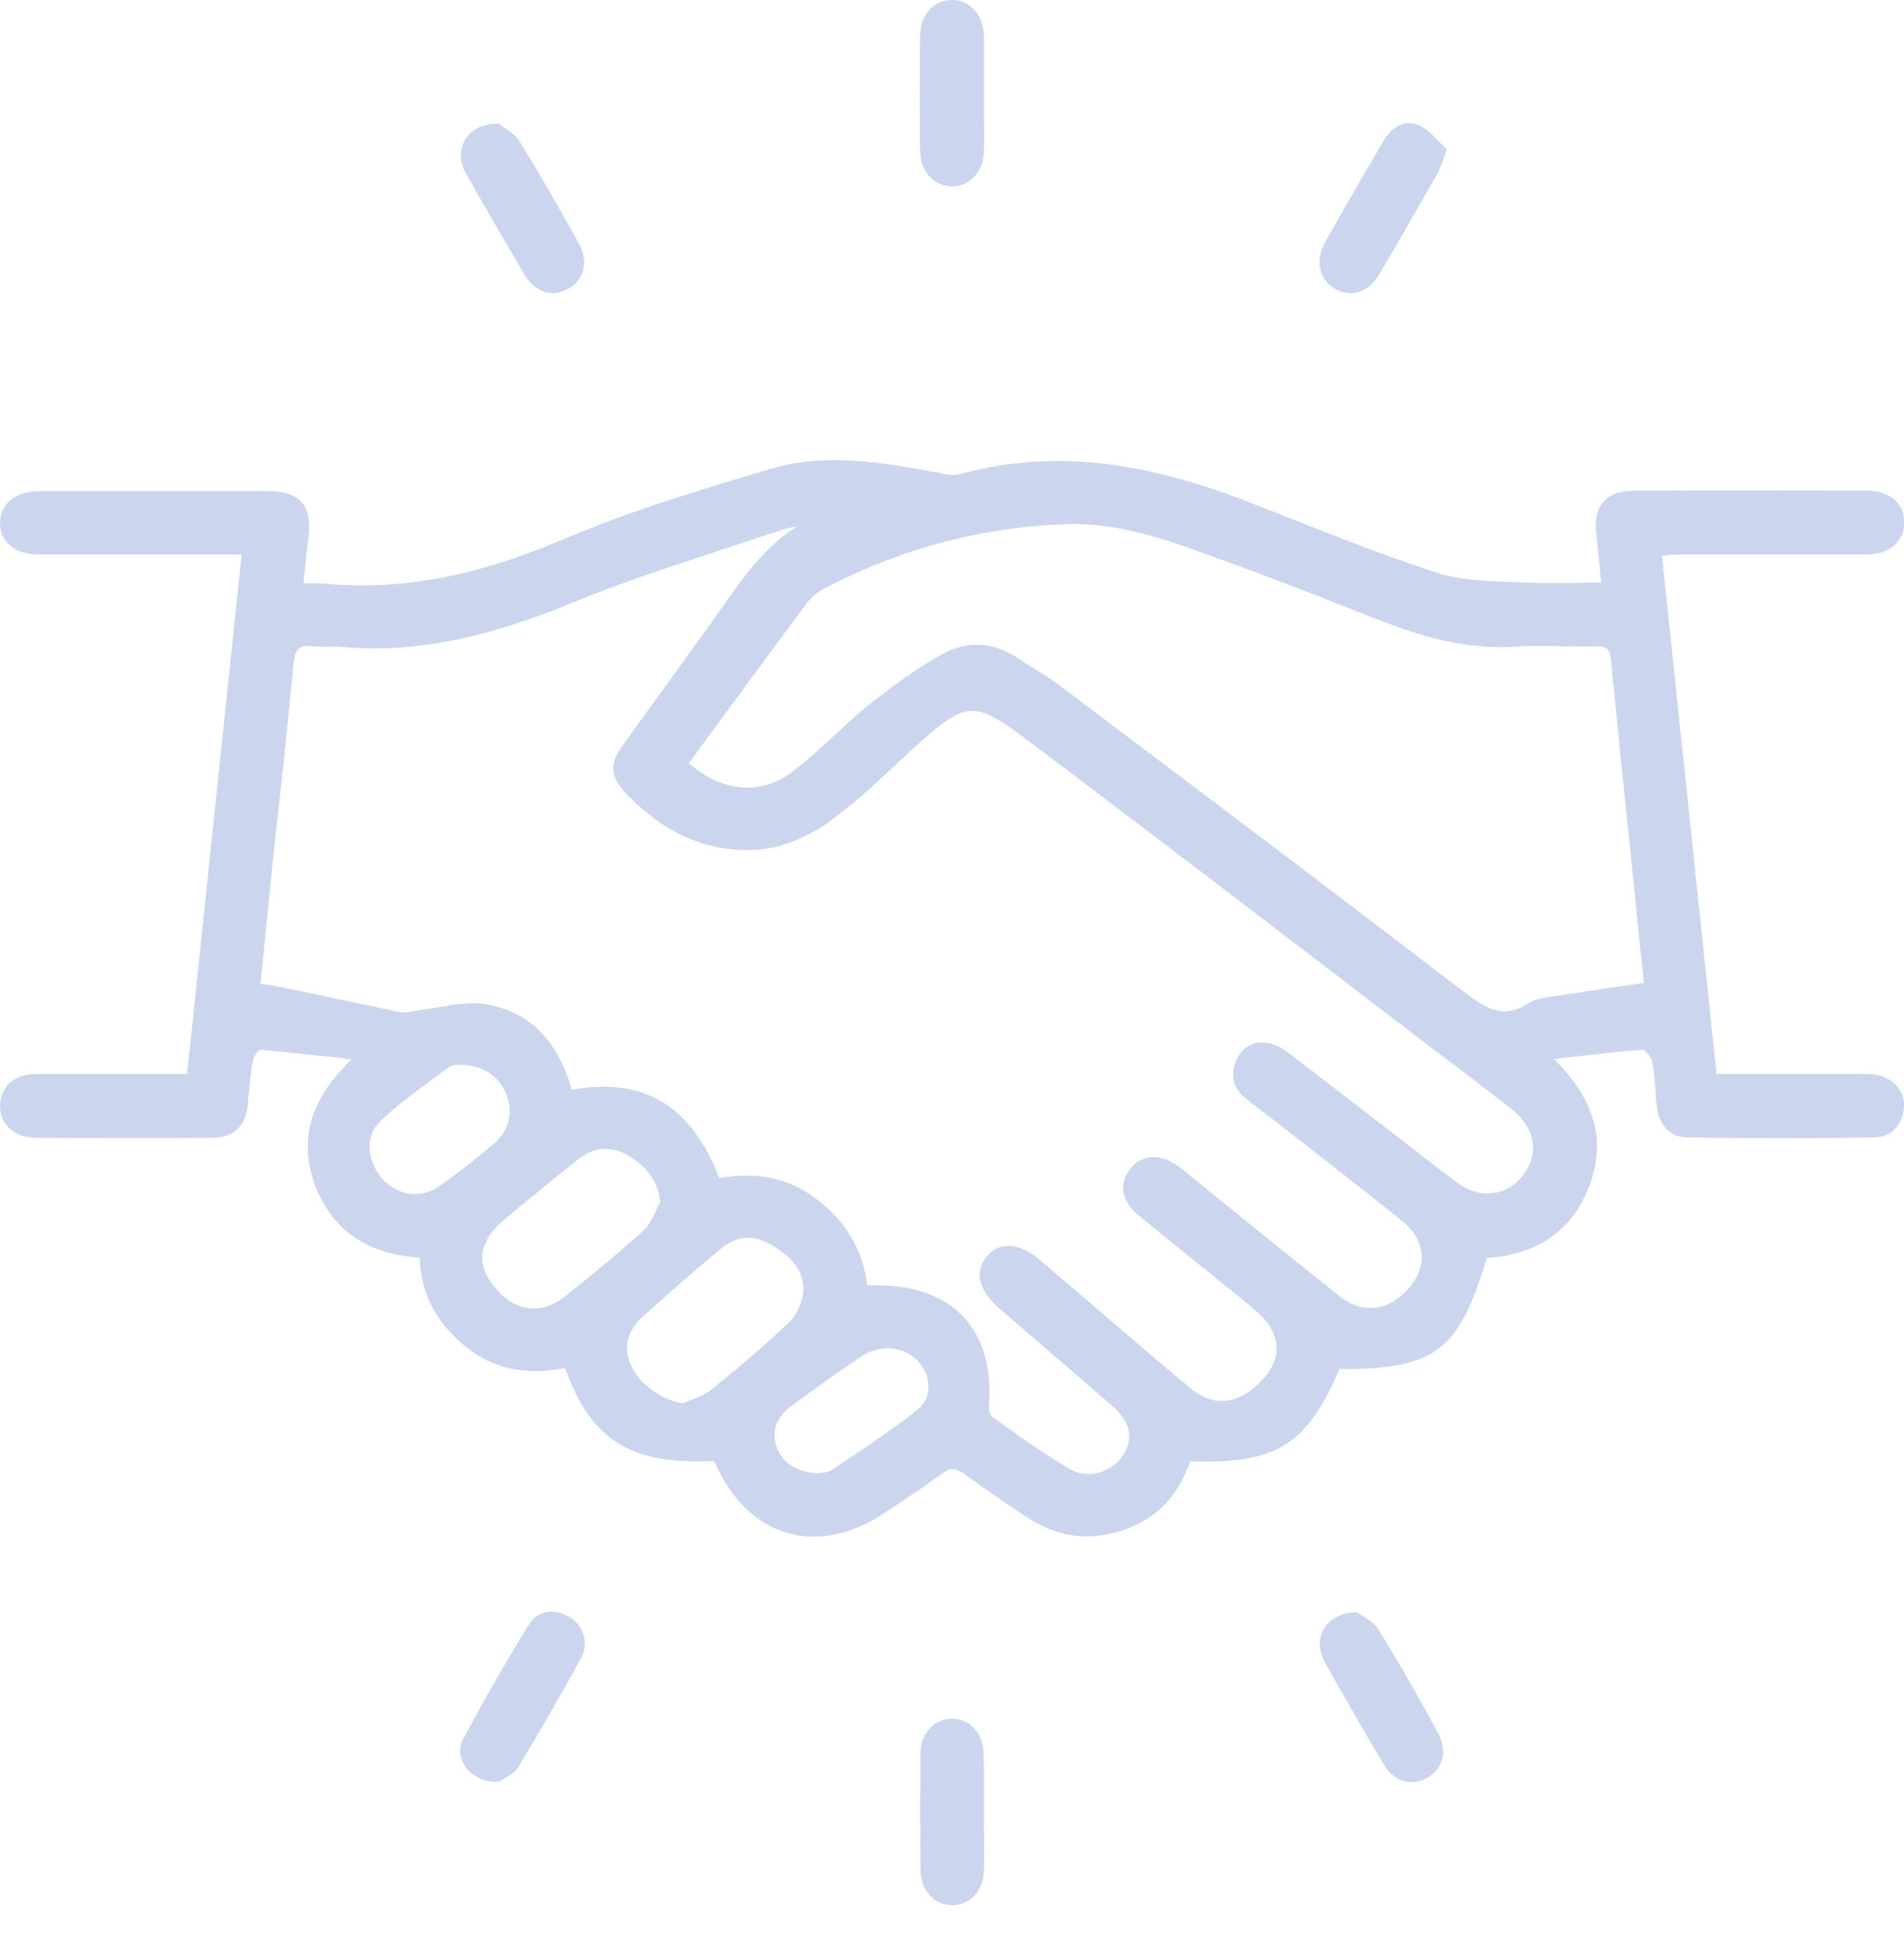 <svg width="48" height="49" viewBox="0 0 48 49" fill="none" xmlns="http://www.w3.org/2000/svg">
<g clip-path="url(#clip0_33_1711)">
<path d="M47.225 27.08C47.041 27.061 46.847 27.07 46.663 27.07C46.596 27.07 46.518 27.07 46.45 27.07C45.685 27.07 44.91 27.07 44.126 27.07H43.274L41.898 14.005C41.937 14.005 41.986 13.995 42.024 13.995C42.121 13.986 42.208 13.976 42.286 13.976C42.867 13.976 43.438 13.976 44.019 13.976C45.017 13.976 46.053 13.976 47.08 13.976C47.37 13.976 47.622 13.879 47.797 13.705C47.942 13.559 48.01 13.375 48.01 13.162C48.01 12.688 47.632 12.368 47.07 12.368C44.93 12.358 43.002 12.358 41.172 12.368C40.833 12.368 40.591 12.465 40.426 12.639C40.261 12.823 40.203 13.094 40.242 13.443C40.271 13.724 40.3 14.005 40.329 14.305C40.339 14.431 40.358 14.557 40.368 14.683C40.165 14.683 39.971 14.683 39.777 14.693C39.303 14.702 38.857 14.702 38.412 14.683C38.266 14.673 38.111 14.673 37.966 14.663C37.385 14.644 36.785 14.615 36.242 14.441C34.886 14.005 33.54 13.463 32.232 12.949L31.642 12.717C28.736 11.564 26.431 11.332 24.165 11.961C24.048 11.99 23.913 11.961 23.777 11.942L23.68 11.922C22.286 11.661 20.843 11.399 19.438 11.816C17.802 12.3 15.942 12.852 14.189 13.598C11.981 14.537 10.073 14.886 8.174 14.712C8.048 14.702 7.923 14.702 7.797 14.702C7.748 14.702 7.7 14.702 7.651 14.702C7.661 14.567 7.68 14.441 7.69 14.315C7.719 14.024 7.748 13.772 7.777 13.511C7.826 13.133 7.768 12.843 7.603 12.659C7.438 12.475 7.177 12.378 6.809 12.378C4.988 12.378 3.09 12.378 1.007 12.378C0.397 12.378 0.01 12.688 0 13.172C0 13.385 0.068 13.569 0.203 13.705C0.378 13.879 0.639 13.976 0.969 13.976C2.005 13.976 3.051 13.976 4.087 13.976H6.092L4.717 27.07H4.203C3.884 27.07 3.564 27.07 3.245 27.07C2.479 27.07 1.695 27.07 0.91 27.07C0.62 27.07 0.368 27.167 0.194 27.341C0.068 27.496 0 27.68 0 27.893C0.01 28.358 0.378 28.678 0.901 28.678C2.47 28.688 3.923 28.688 5.346 28.678C5.889 28.678 6.189 28.397 6.247 27.845C6.257 27.719 6.266 27.603 6.286 27.477C6.305 27.235 6.324 26.983 6.373 26.741C6.392 26.625 6.528 26.46 6.567 26.46C7.148 26.509 7.719 26.576 8.378 26.644C8.533 26.663 8.697 26.683 8.862 26.702C7.806 27.719 7.516 28.746 7.952 29.898C8.378 31.002 9.259 31.613 10.576 31.7C10.605 32.61 11.012 33.366 11.768 33.966C12.455 34.508 13.269 34.673 14.247 34.479C14.886 36.291 15.903 36.93 17.985 36.823L17.995 36.833C18.005 36.843 18.024 36.852 18.024 36.872C18.45 37.811 19.09 38.431 19.874 38.644C20.078 38.702 20.291 38.731 20.513 38.731C21.114 38.731 21.743 38.518 22.363 38.092C22.518 37.986 22.673 37.879 22.828 37.782C23.138 37.579 23.458 37.356 23.758 37.133C23.952 36.988 24.087 36.998 24.3 37.143C24.736 37.462 25.22 37.801 25.85 38.218C26.528 38.663 27.196 38.818 27.903 38.673C28.949 38.47 29.656 37.85 30.005 36.833C32.184 36.901 32.93 36.436 33.772 34.508C33.782 34.508 33.801 34.508 33.811 34.508C36.184 34.508 36.785 34.044 37.482 31.709C38.789 31.622 39.661 30.993 40.078 29.86C40.494 28.726 40.203 27.719 39.177 26.692C39.351 26.673 39.516 26.654 39.68 26.634C40.281 26.567 40.843 26.499 41.404 26.46C41.462 26.45 41.617 26.625 41.647 26.741C41.695 26.993 41.714 27.245 41.734 27.496C41.743 27.632 41.753 27.758 41.772 27.893C41.821 28.368 42.102 28.659 42.518 28.668C44.078 28.697 45.675 28.697 47.254 28.668C47.68 28.659 47.971 28.368 48 27.893C48.029 27.487 47.68 27.119 47.225 27.08ZM31.177 26.702C31.002 27.07 31.08 27.429 31.39 27.671C31.651 27.884 31.913 28.087 32.174 28.281C32.32 28.397 32.465 28.504 32.61 28.62C32.843 28.804 33.085 28.988 33.317 29.172C33.986 29.695 34.673 30.228 35.341 30.77C35.913 31.225 36 31.855 35.574 32.397C35.312 32.726 35.002 32.92 34.673 32.959C34.373 32.998 34.063 32.901 33.782 32.678C32.91 31.981 32.019 31.274 31.167 30.576C30.799 30.276 30.421 29.976 30.053 29.675L29.976 29.608C29.879 29.53 29.782 29.453 29.675 29.375C29.249 29.065 28.775 29.094 28.494 29.462C28.194 29.85 28.271 30.276 28.697 30.625C29.162 31.012 29.646 31.399 30.111 31.777C30.383 31.99 30.644 32.203 30.915 32.426L31.051 32.533C31.274 32.717 31.506 32.901 31.729 33.104C32.271 33.588 32.329 34.189 31.893 34.702C31.322 35.38 30.634 35.496 30.053 35.022C29.501 34.567 28.949 34.102 28.416 33.637C28.203 33.453 27.981 33.269 27.768 33.085C27.525 32.872 27.274 32.668 27.032 32.455C26.76 32.223 26.499 32 26.228 31.768C25.705 31.322 25.22 31.283 24.891 31.651C24.755 31.806 24.688 31.981 24.697 32.174C24.717 32.436 24.881 32.707 25.172 32.959C25.53 33.269 25.879 33.569 26.237 33.879C26.838 34.392 27.429 34.906 28.029 35.429C28.484 35.826 28.581 36.213 28.339 36.639C28.097 37.046 27.496 37.317 27.012 37.046C26.46 36.736 25.918 36.358 25.404 35.99C25.269 35.894 25.143 35.806 25.007 35.709C24.959 35.68 24.93 35.554 24.93 35.467C25.007 34.508 24.785 33.724 24.291 33.191C23.806 32.678 23.061 32.397 22.14 32.397C22.111 32.397 22.082 32.397 22.053 32.397C22.015 32.397 21.976 32.397 21.918 32.397H21.86C21.763 31.525 21.346 30.809 20.591 30.228C19.903 29.695 19.099 29.521 18.131 29.695C17.433 27.864 16.223 27.138 14.412 27.467C14.063 26.208 13.327 25.482 12.223 25.308C11.855 25.249 11.458 25.317 11.08 25.385C10.915 25.414 10.731 25.443 10.567 25.462C10.508 25.472 10.45 25.482 10.402 25.491C10.295 25.511 10.189 25.53 10.092 25.511C9.385 25.366 8.659 25.211 7.961 25.065C7.622 24.988 7.283 24.92 6.944 24.852C6.857 24.833 6.78 24.823 6.683 24.814C6.644 24.814 6.605 24.804 6.567 24.804C6.596 24.513 6.625 24.213 6.654 23.922C6.722 23.245 6.789 22.576 6.857 21.908C6.915 21.337 6.973 20.775 7.041 20.213C7.167 19.07 7.293 17.889 7.4 16.726C7.419 16.523 7.458 16.407 7.535 16.349C7.603 16.291 7.709 16.271 7.874 16.291C7.99 16.3 8.116 16.3 8.232 16.3C8.339 16.3 8.446 16.291 8.552 16.3C10.334 16.465 12.136 16.136 14.392 15.206C15.642 14.693 16.949 14.266 18.218 13.85C18.712 13.685 19.215 13.521 19.709 13.356C19.835 13.317 19.971 13.288 20.097 13.269C19.283 13.772 18.751 14.537 18.228 15.274C18.111 15.438 17.985 15.613 17.869 15.787C17.356 16.484 16.843 17.211 16.339 17.898C16.126 18.198 15.903 18.499 15.69 18.799C15.361 19.254 15.38 19.574 15.768 19.981C16.755 21.036 17.898 21.511 19.157 21.414C19.69 21.366 20.31 21.123 20.843 20.755C21.433 20.339 21.966 19.845 22.489 19.361C22.634 19.225 22.78 19.09 22.925 18.954C24.397 17.617 24.513 17.608 26.015 18.741C28.678 20.746 31.38 22.809 33.986 24.804C35.022 25.598 36.048 26.383 37.085 27.167C37.172 27.235 37.259 27.293 37.337 27.361C37.608 27.564 37.889 27.777 38.15 27.99C38.712 28.455 38.809 29.094 38.392 29.627C37.976 30.169 37.279 30.228 36.707 29.792C36.223 29.424 35.739 29.046 35.264 28.678C34.373 27.99 33.472 27.293 32.571 26.605C32.426 26.489 32.252 26.363 32.068 26.315C31.68 26.198 31.351 26.344 31.177 26.702ZM9.569 28.281C9.985 27.874 10.46 27.525 10.925 27.186C11.06 27.09 11.196 26.983 11.332 26.886C11.39 26.848 11.487 26.838 11.545 26.838C11.574 26.838 11.593 26.838 11.603 26.838C12.145 26.838 12.562 27.099 12.755 27.564C12.949 28.029 12.833 28.513 12.455 28.823C11.961 29.24 11.516 29.588 11.09 29.889C10.634 30.218 10.063 30.15 9.666 29.743C9.298 29.346 9.153 28.688 9.569 28.281ZM12.668 30.78C13.269 30.276 13.918 29.743 14.576 29.22C14.799 29.046 15.022 28.959 15.264 28.959C15.438 28.959 15.622 29.007 15.797 29.104C16.31 29.395 16.571 29.753 16.649 30.286C16.61 30.363 16.562 30.441 16.533 30.528C16.445 30.712 16.358 30.896 16.223 31.012C15.661 31.525 15.022 32.058 14.228 32.688C13.927 32.92 13.608 33.017 13.298 32.968C12.988 32.92 12.688 32.726 12.445 32.407C11.99 31.864 12.087 31.274 12.668 30.78ZM16.31 33.085C16.475 32.94 16.649 32.794 16.814 32.639C17.259 32.252 17.714 31.855 18.169 31.477C18.392 31.293 18.625 31.196 18.867 31.196C19.041 31.196 19.206 31.245 19.38 31.341C19.806 31.584 20.291 31.932 20.252 32.562C20.232 32.823 20.087 33.143 19.893 33.327C19.235 33.956 18.528 34.547 17.927 35.032C17.792 35.138 17.627 35.206 17.453 35.274C17.375 35.303 17.298 35.332 17.23 35.37C16.668 35.303 16.068 34.847 15.884 34.353C15.709 33.879 15.835 33.492 16.31 33.085ZM36.901 24.998C34.014 22.78 31.061 20.552 28.203 18.402L26.702 17.269C26.518 17.133 26.325 17.007 26.131 16.891C25.985 16.804 25.831 16.707 25.695 16.61C25.356 16.378 24.998 16.252 24.639 16.252C24.32 16.252 24 16.339 23.69 16.523C23.128 16.843 22.567 17.24 21.908 17.763C21.588 18.015 21.288 18.305 20.988 18.576C20.678 18.867 20.358 19.157 20.019 19.419C19.215 20.058 18.208 19.981 17.366 19.235L18.034 18.325C18.799 17.288 19.584 16.213 20.368 15.167C20.465 15.041 20.62 14.915 20.843 14.799C22.78 13.802 24.823 13.269 26.925 13.211C28.262 13.172 29.511 13.637 30.722 14.082C30.848 14.131 30.973 14.169 31.099 14.218C32.291 14.654 33.492 15.128 34.654 15.584L34.886 15.671C36.126 16.165 37.182 16.358 38.199 16.3C38.586 16.271 38.993 16.281 39.38 16.291C39.661 16.291 39.942 16.3 40.232 16.291C40.494 16.281 40.581 16.358 40.61 16.62C40.785 18.402 40.968 20.203 41.153 21.947L41.298 23.39C41.327 23.719 41.366 24.039 41.404 24.368L41.443 24.775C41.24 24.804 41.036 24.833 40.833 24.862C40.261 24.949 39.719 25.027 39.167 25.114L39.09 25.123C38.896 25.152 38.702 25.182 38.547 25.279C37.898 25.695 37.472 25.433 36.901 24.998ZM20.726 37.123C20.707 37.123 20.678 37.133 20.668 37.133H20.659C20.136 37.133 19.719 36.881 19.584 36.475C19.438 36.068 19.564 35.729 19.952 35.438L20.136 35.303C20.649 34.925 21.182 34.547 21.714 34.189C21.918 34.053 22.15 33.986 22.373 33.986C22.692 33.986 23.012 34.121 23.206 34.383C23.467 34.712 23.506 35.235 23.128 35.535C22.567 35.981 21.956 36.387 21.366 36.785C21.23 36.872 21.104 36.959 20.968 37.056C20.901 37.094 20.794 37.114 20.726 37.123Z" fill="#CBD5EE"/>
<path d="M23.99 4.697C24 4.697 24 4.697 24.01 4.697C24.232 4.697 24.426 4.61 24.571 4.446C24.717 4.281 24.804 4.048 24.804 3.777C24.814 3.448 24.804 3.109 24.804 2.789C24.804 2.634 24.804 2.479 24.804 2.334C24.804 2.199 24.804 2.063 24.804 1.918C24.804 1.598 24.804 1.259 24.804 0.93C24.794 0.378 24.465 0 24 0C23.99 0 23.99 0 23.981 0C23.525 0.01 23.196 0.378 23.196 0.901C23.186 1.85 23.186 2.828 23.196 3.797C23.206 4.32 23.525 4.688 23.99 4.697Z" fill="#CBD5EE"/>
<path d="M24.804 45.676C24.804 45.521 24.804 45.356 24.804 45.201C24.804 44.862 24.804 44.513 24.794 44.174C24.775 43.68 24.455 43.332 24.019 43.322C23.816 43.312 23.613 43.39 23.467 43.535C23.303 43.7 23.206 43.932 23.206 44.194C23.196 45.143 23.196 46.14 23.206 47.138C23.215 47.651 23.545 48.019 24 48.019H24.01C24.465 48.019 24.794 47.651 24.804 47.128C24.814 46.78 24.814 46.431 24.804 46.092C24.804 45.956 24.804 45.821 24.804 45.676Z" fill="#CBD5EE"/>
<path d="M33.647 7.274C33.772 7.351 33.908 7.39 34.044 7.39C34.102 7.39 34.16 7.38 34.218 7.37C34.441 7.312 34.625 7.157 34.77 6.915C35.283 6.053 35.777 5.182 36.242 4.368C36.291 4.281 36.329 4.174 36.378 4.039C36.407 3.971 36.426 3.884 36.465 3.787L36.475 3.758L36.446 3.738C36.387 3.68 36.329 3.622 36.261 3.554C36.116 3.4 35.961 3.245 35.777 3.157C35.448 3.012 35.109 3.157 34.877 3.554C34.441 4.3 33.918 5.191 33.404 6.111C33.153 6.567 33.249 7.031 33.647 7.274Z" fill="#CBD5EE"/>
<path d="M13.211 6.906C13.395 7.215 13.666 7.39 13.937 7.39C14.063 7.39 14.198 7.351 14.334 7.274C14.741 7.041 14.838 6.576 14.586 6.121C14.073 5.211 13.617 4.397 13.104 3.574C13.007 3.409 12.833 3.293 12.707 3.216C12.659 3.186 12.62 3.157 12.591 3.128L12.581 3.119H12.562C12.194 3.109 11.884 3.254 11.729 3.516C11.574 3.758 11.584 4.077 11.739 4.358C12.261 5.288 12.804 6.208 13.211 6.906Z" fill="#CBD5EE"/>
<path d="M14.334 40.746C13.927 40.523 13.54 40.61 13.327 40.959C12.678 42.014 12.136 42.964 11.671 43.845C11.564 44.048 11.574 44.281 11.71 44.494C11.874 44.755 12.174 44.91 12.513 44.91C12.523 44.91 12.542 44.91 12.552 44.91H12.572L12.581 44.901C12.61 44.881 12.639 44.862 12.688 44.843C12.804 44.775 12.978 44.688 13.065 44.542C13.579 43.69 14.102 42.789 14.654 41.782C14.751 41.608 14.77 41.404 14.712 41.22C14.654 41.007 14.518 40.843 14.334 40.746Z" fill="#CBD5EE"/>
<path d="M34.751 41.075C34.654 40.91 34.47 40.804 34.344 40.726C34.295 40.697 34.257 40.668 34.228 40.649L34.218 40.639H34.199C33.831 40.639 33.53 40.794 33.375 41.056C33.23 41.298 33.24 41.588 33.385 41.869C33.879 42.77 34.421 43.68 34.877 44.465C35.051 44.765 35.312 44.92 35.584 44.92C35.709 44.92 35.835 44.891 35.961 44.823C36.155 44.717 36.291 44.562 36.349 44.368C36.416 44.155 36.378 43.913 36.252 43.68C35.816 42.867 35.293 41.947 34.751 41.075Z" fill="#CBD5EE"/>
</g>
<defs>
<clipPath id="clip0_33_1711">
<rect width="48" height="48.019" fill="white"/>
</clipPath>
</defs>
</svg>
